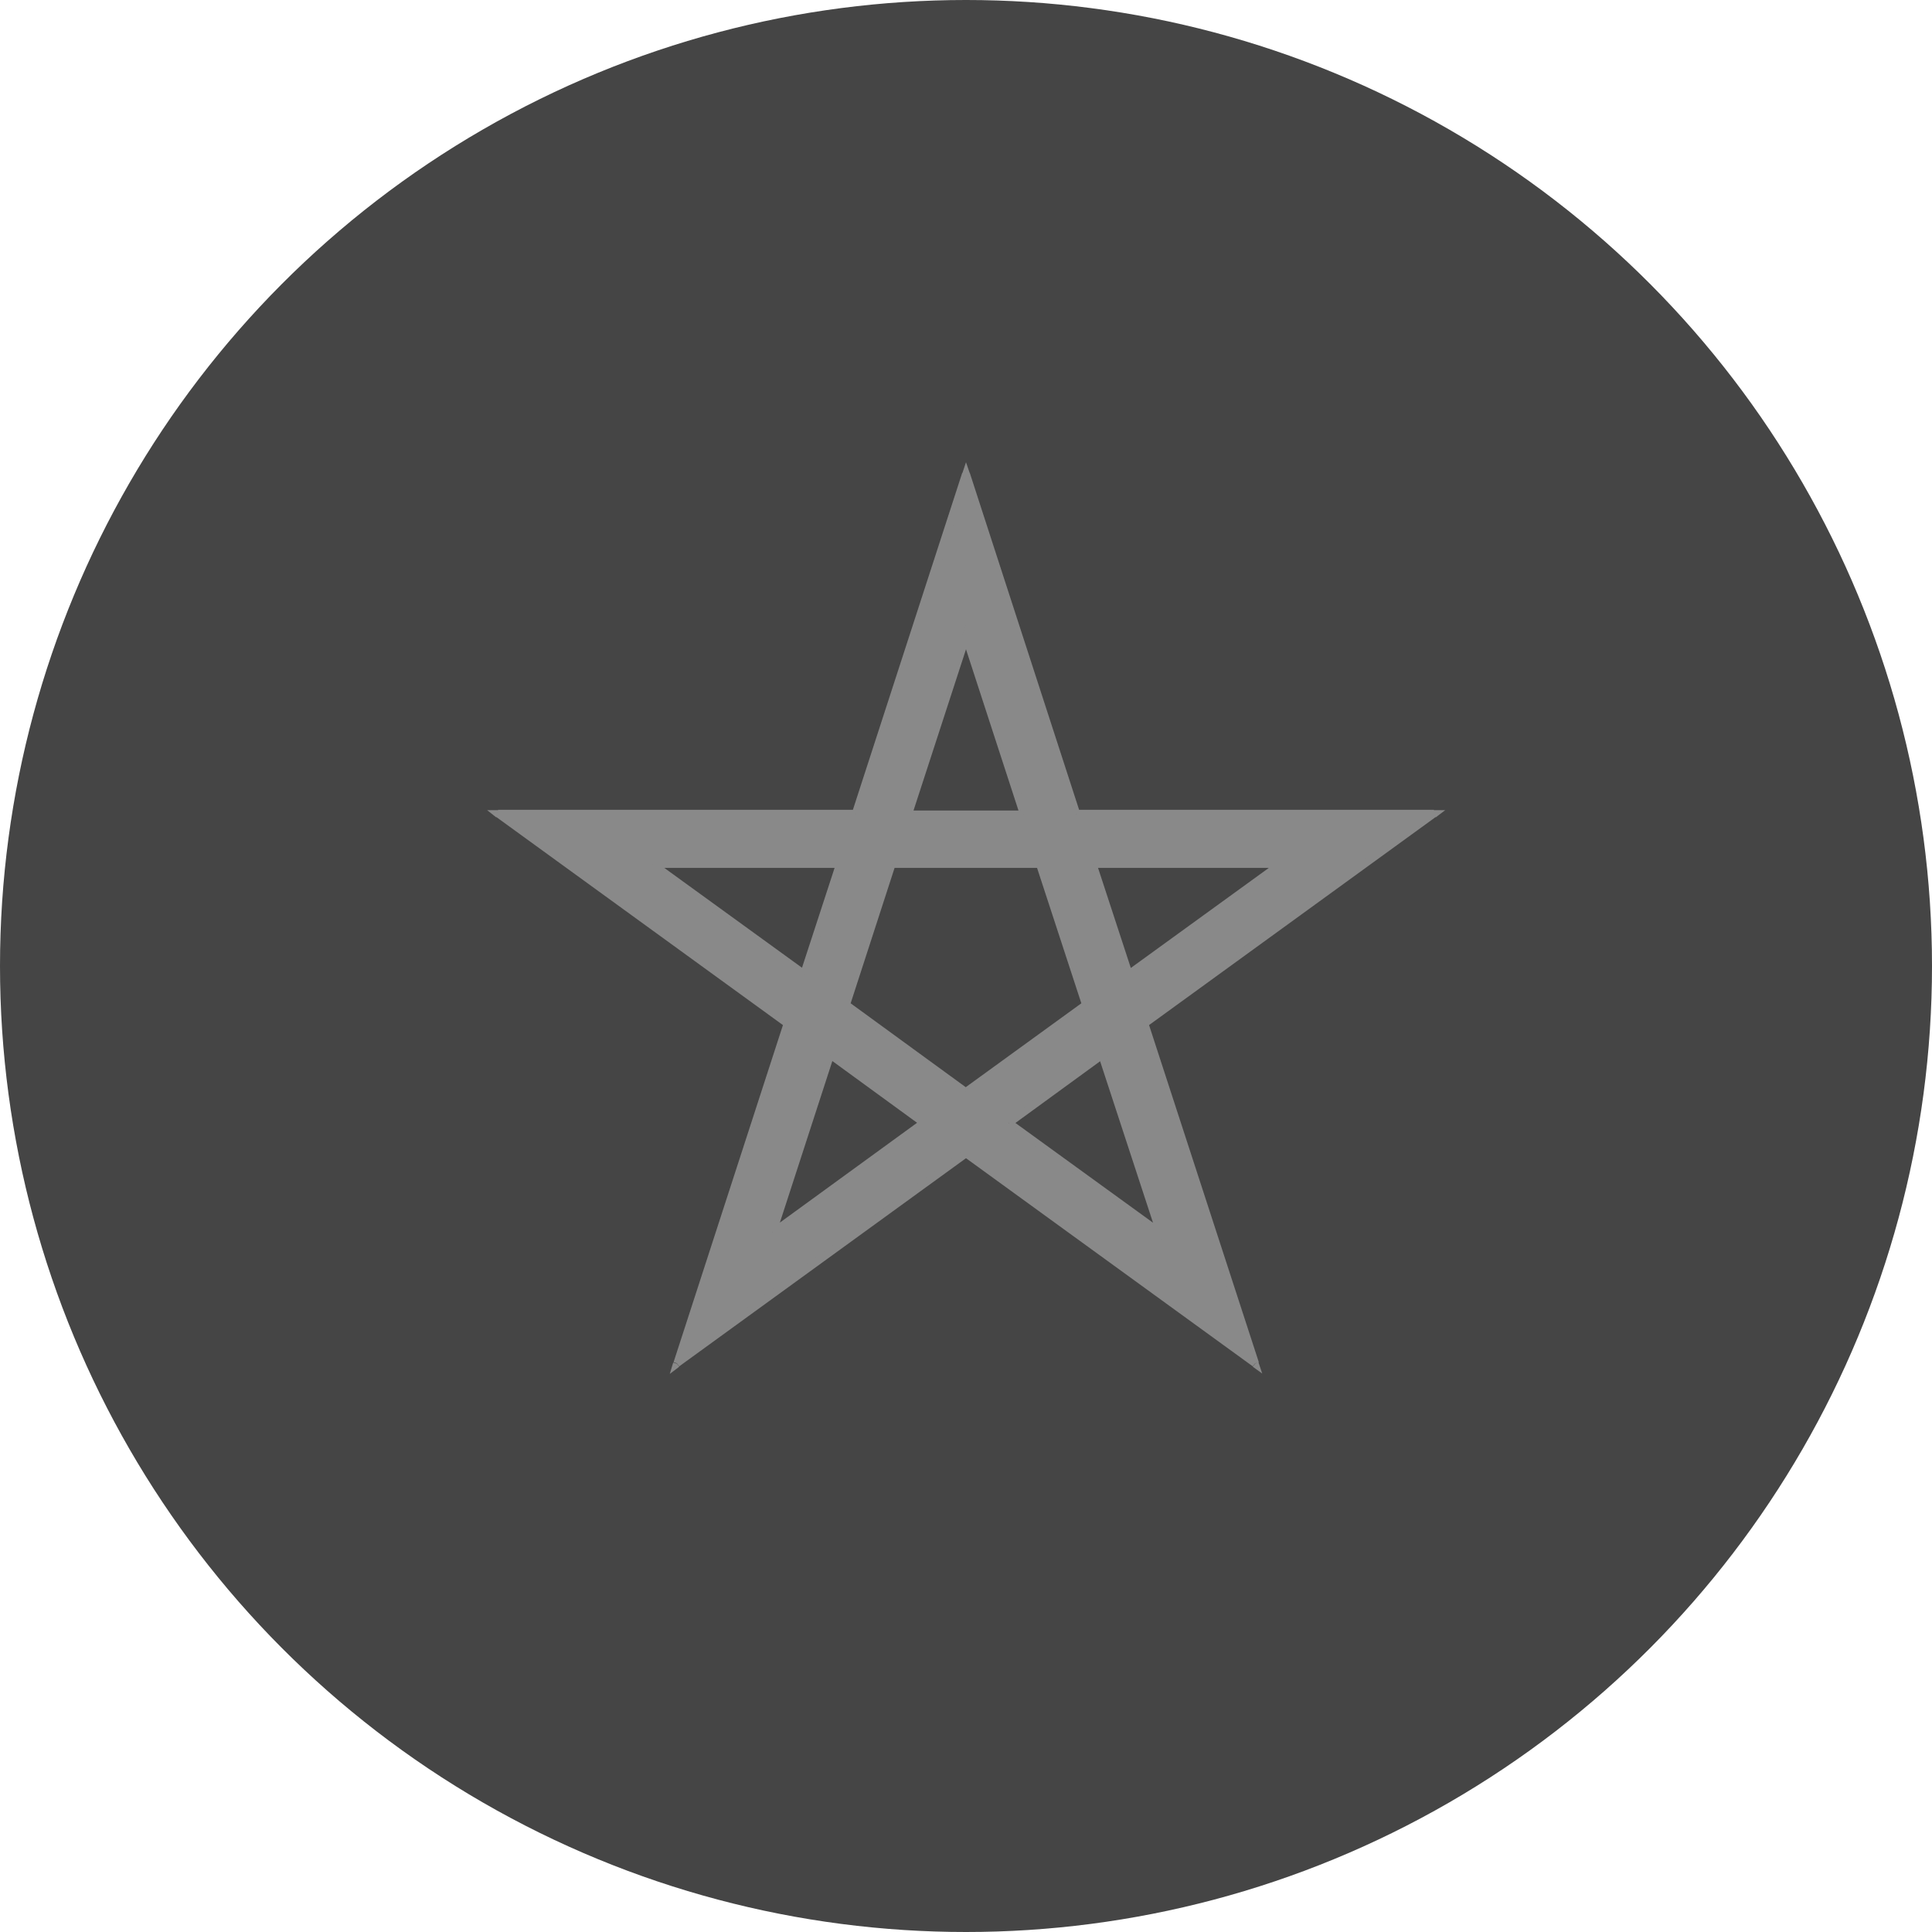 <?xml version='1.0' encoding='UTF-8'?>
<svg xmlns="http://www.w3.org/2000/svg" width="512" height="512" fill="none">
  <circle cx="256" cy="256" r="256" fill="#454545"/>
  <path fill="#898989" fill-rule="evenodd" d="m285.2 215.7-29.2-90-29.2 90H132l76.6 55.7-29.3 90 76.6-55.6 76.6 55.6-29.3-90 76.6-55.7h-94.7Zm-44.5 0 15.3-47 15.3 47h-30.6Zm34.9 13.3h-39.2l-12.1 37.3 31.7 23 31.7-23-12.1-37.3Zm-53.2 0-9.4 29.1-40-29h49.4Zm-2.4 50.6-15.3 47 40-29-24.7-18Zm47.3 18 24.7-18 15.3 47-40-29ZM299 258l40-29h-49.4l9.4 29Z" clip-rule="evenodd"/>
  <path fill="#898989" d="m256 125.7 1-.3-1-2.9-1 3 1 .2Zm29.2 90-.9.4.2.6h.7v-1Zm-58.4 0v1h.7l.2-.6-1-.4Zm-94.7 0v-1h-3l2.4 1.9.6-.9Zm76.6 55.7 1 .3.2-.7-.6-.4-.6.8Zm-29.3 90-1-.3-.9 3 2.5-1.9-.6-.8Zm76.6-55.6.6-.9-.6-.4-.6.4.6.9Zm76.6 55.6-.6.8 2.5 1.8-1-3-1 .4Zm-29.3-90-.6-.8-.6.4.3.7 1-.3Zm76.6-55.7.6.9 2.5-1.9h-3.1v1Zm-139.2 0-1-.3-.4 1.4h1.4v-1Zm15.3-47 1-.3-1-3-1 3 1 .3Zm15.3 47v1h1.4l-.4-1.3-1 .4Zm4.3 13.3 1-.3-.3-.7h-.7v1Zm-39.2 0v-1h-.7l-.3.7 1 .3Zm-12.1 37.3-1-.3-.2.7.6.4.6-.8Zm31.7 23-.6.9.6.4.6-.4-.6-.9Zm31.7-23 .6.8.6-.4-.2-.7-1 .3Zm-74.7-8.2-.6.8 1.1.8.4-1.3-1-.3Zm9.4-29 1 .2.4-1.3h-1.4v1Zm-49.5 0v-1h-3l2.5 1.7.5-.8Zm31.8 97.6-1-.4-1 3 2.6-1.8-.6-.8Zm15.3-47.1.6-.8-1.2-.8-.4 1.3 1 .3Zm24.7 18 .6.8 1.1-.8-1-.9-.7.9Zm47.3-18 1-.3-.4-1.4-1.2.9.6.8Zm-24.7 18-.6-.9-1.1.9 1 .8.7-.8Zm40 29-.6.9 2.5 1.8-1-3-.9.4Zm31.8-97.6.5.8 2.5-1.8h-3v1ZM299 258.1l-1 .3.5 1.3 1-.8-.5-.8Zm-9.4-29v-1h-1.4l.4 1.2 1-.3ZM255 126l29.3 90 1.9-.7-29.2-90-2 .6Zm-27.3 90 29.3-90-2-.7-29.2 90 1.9.7Zm-95.6.6h94.7v-2H132v2Zm77.2 53.9-76.6-55.7-1.2 1.7 76.6 55.6 1.2-1.6Zm-29 91.1 29.3-90-1.9-.6-29.2 90 1.9.6Zm75.1-56.8-76.6 55.7 1.2 1.6 76.6-55.6-1.2-1.7Zm77.8 55.7-76.6-55.7-1.2 1.7 76.6 55.6 1.2-1.6Zm-30.8-89 29.2 90.1 2-.6-29.3-90-2 .6Zm77-56.7-76.7 55.7 1.2 1.6 76.6-55.6-1.2-1.7Zm-94.2 1.8H380v-2h-94.7v2Zm-43.5-.6 15.3-47-2-.6-15.3 47 2 .7Zm13.3-47 15.3 47 2-.6-15.3-47-2 .6Zm-14.3 47.8h30.6v-2h-30.6v2Zm34.9 11.2h-39.2v2h39.2v-2Zm-50.4 38.6 12.1-37.3-1.9-.6-12 37.3 1.8.6Zm31.4 22-31.7-23.1-1.2 1.6 31.7 23 1.2-1.6Zm30.5-23.1-31.7 23 1.2 1.7 31.7-23-1.2-1.7Zm-12.5-36.2 12.2 37.3 1.9-.6-12.1-37.3-2 .6ZM214 258.4l9.5-29-1.9-.7-9.5 29.1 2 .6Zm-41.5-28.6 40 29.1 1.2-1.6-40-29-1.2 1.5Zm50-1.8H173v2h49.5v-2Zm-16.8 99 15.3-47.1-1.9-.6-15.3 47 2 .7Zm38.5-30.3-40 29.1 1.2 1.7 40-29.1-1.2-1.7Zm-24.7-16.3 24.7 18 1.2-1.7-24.7-18-1.2 1.7Zm72-1.6-24.7 18 1.2 1.6 24.7-18-1.2-1.6Zm16.9 47.5-15.3-47-2 .6 15.4 47 1.9-.6Zm-41.6-28 40 29.2 1.2-1.7-40-29-1.2 1.6Zm71.8-70-40 29 1 1.6 40.1-29-1.1-1.7Zm-49 1.7h49.6v-2h-49.6v2Zm10.5 27.8-9.5-29-1.9.5 9.5 29.1 1.9-.6Z"/>
</svg>
